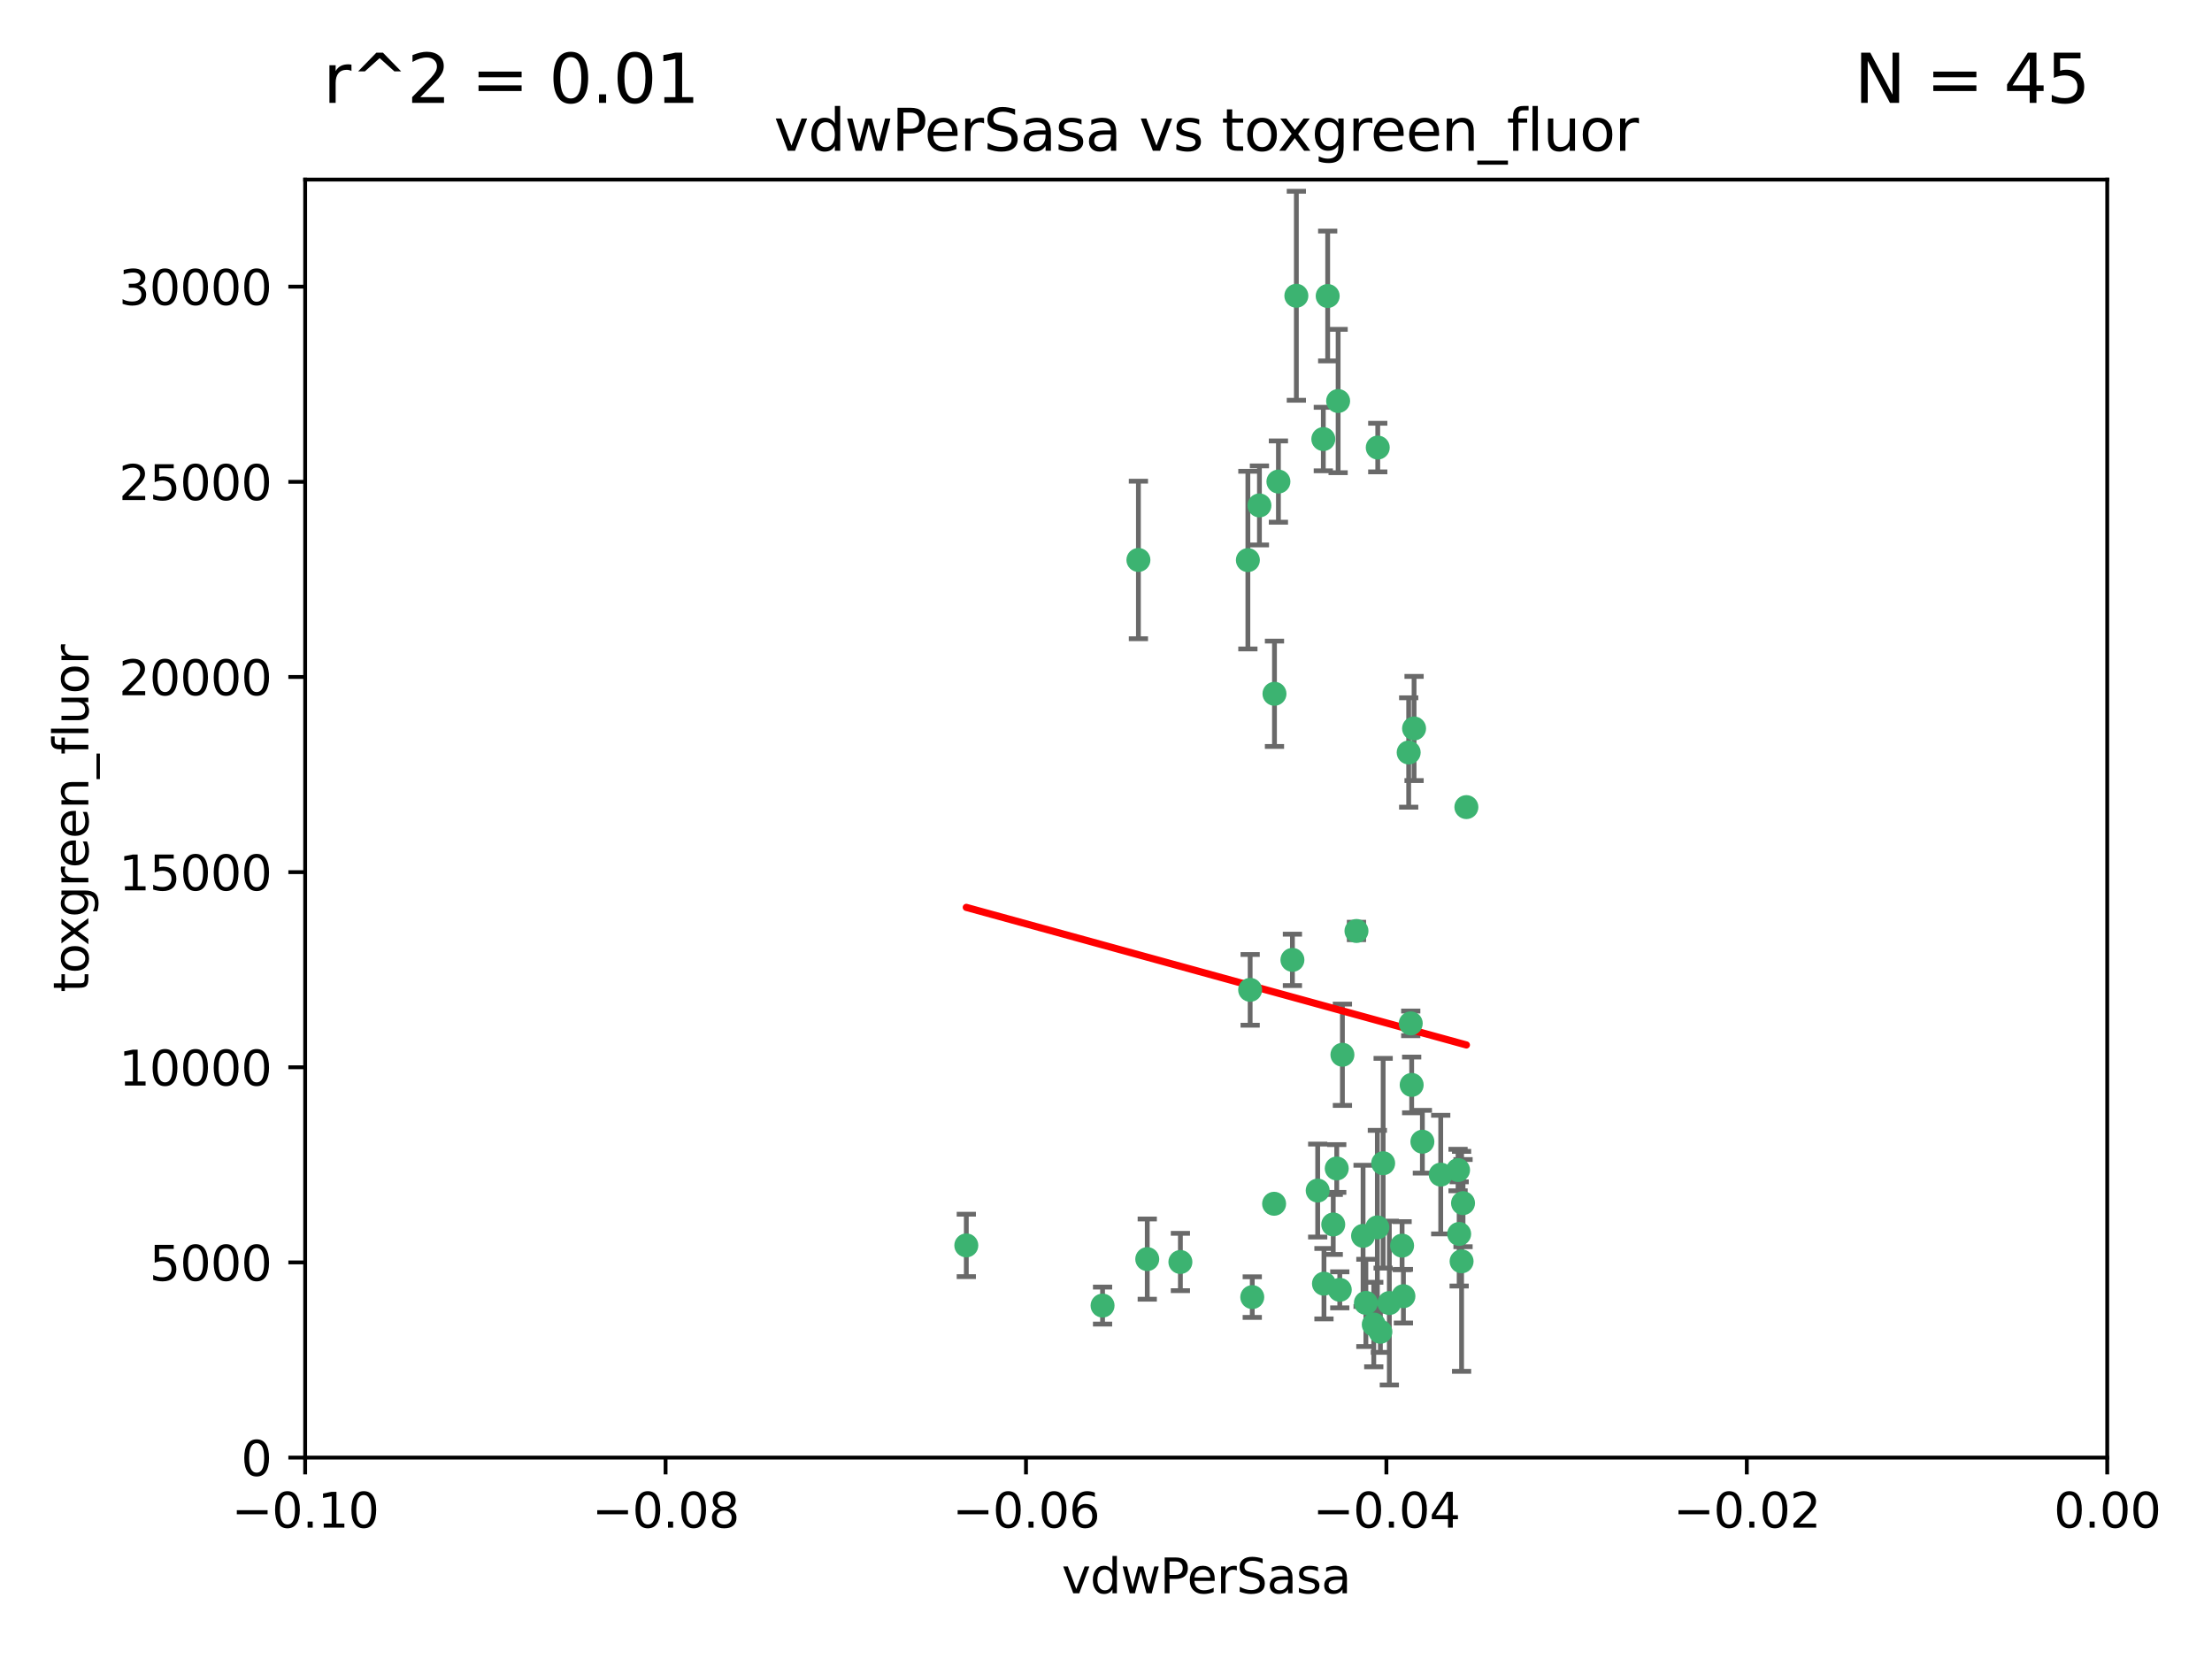<?xml version="1.0" encoding="utf-8" standalone="no"?>
<!DOCTYPE svg PUBLIC "-//W3C//DTD SVG 1.1//EN"
  "http://www.w3.org/Graphics/SVG/1.1/DTD/svg11.dtd">
<svg xmlns:xlink="http://www.w3.org/1999/xlink" width="460.8pt" height="345.6pt" viewBox="0 0 460.8 345.6" xmlns="http://www.w3.org/2000/svg" version="1.1">
 <defs>
  <style type="text/css">*{stroke-linejoin: round; stroke-linecap: butt}</style>
 </defs>
 <g id="figure_1">
  <g id="patch_1">
   <path d="M 0 345.6 
L 460.8 345.6 
L 460.8 0 
L 0 0 
z
" style="fill: #ffffff"/>
  </g>
  <g id="axes_1">
   <g id="patch_2">
    <path d="M 63.571 303.64 
L 438.975 303.64 
L 438.975 37.411 
L 63.571 37.411 
z
" style="fill: #ffffff"/>
   </g>
   <g id="PathCollection_1">
    <defs>
     <path id="m6671b6ffd6" d="M 0 1.118 
C 0.297 1.118 0.581 1 0.791 0.791 
C 1 0.581 1.118 0.297 1.118 0 
C 1.118 -0.297 1 -0.581 0.791 -0.791 
C 0.581 -1 0.297 -1.118 0 -1.118 
C -0.297 -1.118 -0.581 -1 -0.791 -0.791 
C -1 -0.581 -1.118 -0.297 -1.118 0 
C -1.118 0.297 -1 0.581 -0.791 0.791 
C -0.581 1 -0.297 1.118 0 1.118 
z
" style="stroke: #3cb371"/>
    </defs>
    <g clip-path="url(#p97e9a6fac3)">
     <use xlink:href="#m6671b6ffd6" x="266.318" y="100.319" style="fill: #3cb371; stroke: #3cb371"/>
     <use xlink:href="#m6671b6ffd6" x="270.055" y="61.614" style="fill: #3cb371; stroke: #3cb371"/>
     <use xlink:href="#m6671b6ffd6" x="201.3" y="259.442" style="fill: #3cb371; stroke: #3cb371"/>
     <use xlink:href="#m6671b6ffd6" x="262.362" y="105.288" style="fill: #3cb371; stroke: #3cb371"/>
     <use xlink:href="#m6671b6ffd6" x="259.956" y="116.682" style="fill: #3cb371; stroke: #3cb371"/>
     <use xlink:href="#m6671b6ffd6" x="275.671" y="91.463" style="fill: #3cb371; stroke: #3cb371"/>
     <use xlink:href="#m6671b6ffd6" x="278.755" y="83.54" style="fill: #3cb371; stroke: #3cb371"/>
     <use xlink:href="#m6671b6ffd6" x="292.082" y="259.488" style="fill: #3cb371; stroke: #3cb371"/>
     <use xlink:href="#m6671b6ffd6" x="288.137" y="242.324" style="fill: #3cb371; stroke: #3cb371"/>
     <use xlink:href="#m6671b6ffd6" x="287.011" y="93.237" style="fill: #3cb371; stroke: #3cb371"/>
     <use xlink:href="#m6671b6ffd6" x="237.152" y="116.65" style="fill: #3cb371; stroke: #3cb371"/>
     <use xlink:href="#m6671b6ffd6" x="276.581" y="61.664" style="fill: #3cb371; stroke: #3cb371"/>
     <use xlink:href="#m6671b6ffd6" x="265.497" y="144.527" style="fill: #3cb371; stroke: #3cb371"/>
     <use xlink:href="#m6671b6ffd6" x="269.235" y="199.958" style="fill: #3cb371; stroke: #3cb371"/>
     <use xlink:href="#m6671b6ffd6" x="293.454" y="156.754" style="fill: #3cb371; stroke: #3cb371"/>
     <use xlink:href="#m6671b6ffd6" x="279.101" y="268.694" style="fill: #3cb371; stroke: #3cb371"/>
     <use xlink:href="#m6671b6ffd6" x="304.776" y="250.635" style="fill: #3cb371; stroke: #3cb371"/>
     <use xlink:href="#m6671b6ffd6" x="265.419" y="250.767" style="fill: #3cb371; stroke: #3cb371"/>
     <use xlink:href="#m6671b6ffd6" x="283.953" y="257.451" style="fill: #3cb371; stroke: #3cb371"/>
     <use xlink:href="#m6671b6ffd6" x="296.308" y="237.838" style="fill: #3cb371; stroke: #3cb371"/>
     <use xlink:href="#m6671b6ffd6" x="245.899" y="262.896" style="fill: #3cb371; stroke: #3cb371"/>
     <use xlink:href="#m6671b6ffd6" x="294.077" y="226.007" style="fill: #3cb371; stroke: #3cb371"/>
     <use xlink:href="#m6671b6ffd6" x="292.357" y="270.018" style="fill: #3cb371; stroke: #3cb371"/>
     <use xlink:href="#m6671b6ffd6" x="275.806" y="267.417" style="fill: #3cb371; stroke: #3cb371"/>
     <use xlink:href="#m6671b6ffd6" x="238.994" y="262.293" style="fill: #3cb371; stroke: #3cb371"/>
     <use xlink:href="#m6671b6ffd6" x="287.559" y="277.431" style="fill: #3cb371; stroke: #3cb371"/>
     <use xlink:href="#m6671b6ffd6" x="260.869" y="270.21" style="fill: #3cb371; stroke: #3cb371"/>
     <use xlink:href="#m6671b6ffd6" x="229.684" y="271.976" style="fill: #3cb371; stroke: #3cb371"/>
     <use xlink:href="#m6671b6ffd6" x="304.475" y="262.761" style="fill: #3cb371; stroke: #3cb371"/>
     <use xlink:href="#m6671b6ffd6" x="274.5" y="248.016" style="fill: #3cb371; stroke: #3cb371"/>
     <use xlink:href="#m6671b6ffd6" x="282.577" y="193.94" style="fill: #3cb371; stroke: #3cb371"/>
     <use xlink:href="#m6671b6ffd6" x="286.18" y="275.924" style="fill: #3cb371; stroke: #3cb371"/>
     <use xlink:href="#m6671b6ffd6" x="293.884" y="213.19" style="fill: #3cb371; stroke: #3cb371"/>
     <use xlink:href="#m6671b6ffd6" x="260.43" y="206.203" style="fill: #3cb371; stroke: #3cb371"/>
     <use xlink:href="#m6671b6ffd6" x="305.473" y="168.134" style="fill: #3cb371; stroke: #3cb371"/>
     <use xlink:href="#m6671b6ffd6" x="289.425" y="271.445" style="fill: #3cb371; stroke: #3cb371"/>
     <use xlink:href="#m6671b6ffd6" x="277.739" y="255.08" style="fill: #3cb371; stroke: #3cb371"/>
     <use xlink:href="#m6671b6ffd6" x="279.65" y="219.726" style="fill: #3cb371; stroke: #3cb371"/>
     <use xlink:href="#m6671b6ffd6" x="286.929" y="255.69" style="fill: #3cb371; stroke: #3cb371"/>
     <use xlink:href="#m6671b6ffd6" x="284.539" y="271.416" style="fill: #3cb371; stroke: #3cb371"/>
     <use xlink:href="#m6671b6ffd6" x="303.97" y="257.051" style="fill: #3cb371; stroke: #3cb371"/>
     <use xlink:href="#m6671b6ffd6" x="278.467" y="243.416" style="fill: #3cb371; stroke: #3cb371"/>
     <use xlink:href="#m6671b6ffd6" x="300.13" y="244.691" style="fill: #3cb371; stroke: #3cb371"/>
     <use xlink:href="#m6671b6ffd6" x="303.74" y="243.742" style="fill: #3cb371; stroke: #3cb371"/>
     <use xlink:href="#m6671b6ffd6" x="294.577" y="151.755" style="fill: #3cb371; stroke: #3cb371"/>
    </g>
   </g>
   <g id="matplotlib.axis_1">
    <g id="xtick_1">
     <g id="line2d_1">
      <defs>
       <path id="m1581d5029e" d="M 0 0 
L 0 3.5 
" style="stroke: #000000; stroke-width: 0.8"/>
      </defs>
      <g>
       <use xlink:href="#m1581d5029e" x="63.571" y="303.64" style="stroke: #000000; stroke-width: 0.8"/>
      </g>
     </g>
     <g id="text_1">
      <!-- −0.10 -->
      <g transform="translate(48.249 318.238)scale(0.1 -0.1)">
       <defs>
        <path id="DejaVuSans-2212" d="M 678 2272 
L 4684 2272 
L 4684 1741 
L 678 1741 
L 678 2272 
z
" transform="scale(0.016)"/>
        <path id="DejaVuSans-30" d="M 2034 4250 
Q 1547 4250 1301 3770 
Q 1056 3291 1056 2328 
Q 1056 1369 1301 889 
Q 1547 409 2034 409 
Q 2525 409 2770 889 
Q 3016 1369 3016 2328 
Q 3016 3291 2770 3770 
Q 2525 4250 2034 4250 
z
M 2034 4750 
Q 2819 4750 3233 4129 
Q 3647 3509 3647 2328 
Q 3647 1150 3233 529 
Q 2819 -91 2034 -91 
Q 1250 -91 836 529 
Q 422 1150 422 2328 
Q 422 3509 836 4129 
Q 1250 4750 2034 4750 
z
" transform="scale(0.016)"/>
        <path id="DejaVuSans-2e" d="M 684 794 
L 1344 794 
L 1344 0 
L 684 0 
L 684 794 
z
" transform="scale(0.016)"/>
        <path id="DejaVuSans-31" d="M 794 531 
L 1825 531 
L 1825 4091 
L 703 3866 
L 703 4441 
L 1819 4666 
L 2450 4666 
L 2450 531 
L 3481 531 
L 3481 0 
L 794 0 
L 794 531 
z
" transform="scale(0.016)"/>
       </defs>
       <use xlink:href="#DejaVuSans-2212"/>
       <use xlink:href="#DejaVuSans-30" x="83.789"/>
       <use xlink:href="#DejaVuSans-2e" x="147.412"/>
       <use xlink:href="#DejaVuSans-31" x="179.199"/>
       <use xlink:href="#DejaVuSans-30" x="242.822"/>
      </g>
     </g>
    </g>
    <g id="xtick_2">
     <g id="line2d_2">
      <g>
       <use xlink:href="#m1581d5029e" x="138.652" y="303.64" style="stroke: #000000; stroke-width: 0.8"/>
      </g>
     </g>
     <g id="text_2">
      <!-- −0.08 -->
      <g transform="translate(123.329 318.238)scale(0.1 -0.1)">
       <defs>
        <path id="DejaVuSans-38" d="M 2034 2216 
Q 1584 2216 1326 1975 
Q 1069 1734 1069 1313 
Q 1069 891 1326 650 
Q 1584 409 2034 409 
Q 2484 409 2743 651 
Q 3003 894 3003 1313 
Q 3003 1734 2745 1975 
Q 2488 2216 2034 2216 
z
M 1403 2484 
Q 997 2584 770 2862 
Q 544 3141 544 3541 
Q 544 4100 942 4425 
Q 1341 4750 2034 4750 
Q 2731 4750 3128 4425 
Q 3525 4100 3525 3541 
Q 3525 3141 3298 2862 
Q 3072 2584 2669 2484 
Q 3125 2378 3379 2068 
Q 3634 1759 3634 1313 
Q 3634 634 3220 271 
Q 2806 -91 2034 -91 
Q 1263 -91 848 271 
Q 434 634 434 1313 
Q 434 1759 690 2068 
Q 947 2378 1403 2484 
z
M 1172 3481 
Q 1172 3119 1398 2916 
Q 1625 2713 2034 2713 
Q 2441 2713 2670 2916 
Q 2900 3119 2900 3481 
Q 2900 3844 2670 4047 
Q 2441 4250 2034 4250 
Q 1625 4250 1398 4047 
Q 1172 3844 1172 3481 
z
" transform="scale(0.016)"/>
       </defs>
       <use xlink:href="#DejaVuSans-2212"/>
       <use xlink:href="#DejaVuSans-30" x="83.789"/>
       <use xlink:href="#DejaVuSans-2e" x="147.412"/>
       <use xlink:href="#DejaVuSans-30" x="179.199"/>
       <use xlink:href="#DejaVuSans-38" x="242.822"/>
      </g>
     </g>
    </g>
    <g id="xtick_3">
     <g id="line2d_3">
      <g>
       <use xlink:href="#m1581d5029e" x="213.733" y="303.64" style="stroke: #000000; stroke-width: 0.8"/>
      </g>
     </g>
     <g id="text_3">
      <!-- −0.06 -->
      <g transform="translate(198.41 318.238)scale(0.1 -0.1)">
       <defs>
        <path id="DejaVuSans-36" d="M 2113 2584 
Q 1688 2584 1439 2293 
Q 1191 2003 1191 1497 
Q 1191 994 1439 701 
Q 1688 409 2113 409 
Q 2538 409 2786 701 
Q 3034 994 3034 1497 
Q 3034 2003 2786 2293 
Q 2538 2584 2113 2584 
z
M 3366 4563 
L 3366 3988 
Q 3128 4100 2886 4159 
Q 2644 4219 2406 4219 
Q 1781 4219 1451 3797 
Q 1122 3375 1075 2522 
Q 1259 2794 1537 2939 
Q 1816 3084 2150 3084 
Q 2853 3084 3261 2657 
Q 3669 2231 3669 1497 
Q 3669 778 3244 343 
Q 2819 -91 2113 -91 
Q 1303 -91 875 529 
Q 447 1150 447 2328 
Q 447 3434 972 4092 
Q 1497 4750 2381 4750 
Q 2619 4750 2861 4703 
Q 3103 4656 3366 4563 
z
" transform="scale(0.016)"/>
       </defs>
       <use xlink:href="#DejaVuSans-2212"/>
       <use xlink:href="#DejaVuSans-30" x="83.789"/>
       <use xlink:href="#DejaVuSans-2e" x="147.412"/>
       <use xlink:href="#DejaVuSans-30" x="179.199"/>
       <use xlink:href="#DejaVuSans-36" x="242.822"/>
      </g>
     </g>
    </g>
    <g id="xtick_4">
     <g id="line2d_4">
      <g>
       <use xlink:href="#m1581d5029e" x="288.813" y="303.64" style="stroke: #000000; stroke-width: 0.8"/>
      </g>
     </g>
     <g id="text_4">
      <!-- −0.04 -->
      <g transform="translate(273.491 318.238)scale(0.1 -0.1)">
       <defs>
        <path id="DejaVuSans-34" d="M 2419 4116 
L 825 1625 
L 2419 1625 
L 2419 4116 
z
M 2253 4666 
L 3047 4666 
L 3047 1625 
L 3713 1625 
L 3713 1100 
L 3047 1100 
L 3047 0 
L 2419 0 
L 2419 1100 
L 313 1100 
L 313 1709 
L 2253 4666 
z
" transform="scale(0.016)"/>
       </defs>
       <use xlink:href="#DejaVuSans-2212"/>
       <use xlink:href="#DejaVuSans-30" x="83.789"/>
       <use xlink:href="#DejaVuSans-2e" x="147.412"/>
       <use xlink:href="#DejaVuSans-30" x="179.199"/>
       <use xlink:href="#DejaVuSans-34" x="242.822"/>
      </g>
     </g>
    </g>
    <g id="xtick_5">
     <g id="line2d_5">
      <g>
       <use xlink:href="#m1581d5029e" x="363.894" y="303.64" style="stroke: #000000; stroke-width: 0.8"/>
      </g>
     </g>
     <g id="text_5">
      <!-- −0.02 -->
      <g transform="translate(348.572 318.238)scale(0.1 -0.1)">
       <defs>
        <path id="DejaVuSans-32" d="M 1228 531 
L 3431 531 
L 3431 0 
L 469 0 
L 469 531 
Q 828 903 1448 1529 
Q 2069 2156 2228 2338 
Q 2531 2678 2651 2914 
Q 2772 3150 2772 3378 
Q 2772 3750 2511 3984 
Q 2250 4219 1831 4219 
Q 1534 4219 1204 4116 
Q 875 4013 500 3803 
L 500 4441 
Q 881 4594 1212 4672 
Q 1544 4750 1819 4750 
Q 2544 4750 2975 4387 
Q 3406 4025 3406 3419 
Q 3406 3131 3298 2873 
Q 3191 2616 2906 2266 
Q 2828 2175 2409 1742 
Q 1991 1309 1228 531 
z
" transform="scale(0.016)"/>
       </defs>
       <use xlink:href="#DejaVuSans-2212"/>
       <use xlink:href="#DejaVuSans-30" x="83.789"/>
       <use xlink:href="#DejaVuSans-2e" x="147.412"/>
       <use xlink:href="#DejaVuSans-30" x="179.199"/>
       <use xlink:href="#DejaVuSans-32" x="242.822"/>
      </g>
     </g>
    </g>
    <g id="xtick_6">
     <g id="line2d_6">
      <g>
       <use xlink:href="#m1581d5029e" x="438.975" y="303.64" style="stroke: #000000; stroke-width: 0.8"/>
      </g>
     </g>
     <g id="text_6">
      <!-- 0.00 -->
      <g transform="translate(427.842 318.238)scale(0.1 -0.1)">
       <use xlink:href="#DejaVuSans-30"/>
       <use xlink:href="#DejaVuSans-2e" x="63.623"/>
       <use xlink:href="#DejaVuSans-30" x="95.41"/>
       <use xlink:href="#DejaVuSans-30" x="159.033"/>
      </g>
     </g>
    </g>
    <g id="text_7">
     <!-- vdwPerSasa -->
     <g transform="translate(221.178 331.917)scale(0.1 -0.1)">
      <defs>
       <path id="DejaVuSans-76" d="M 191 3500 
L 800 3500 
L 1894 563 
L 2988 3500 
L 3597 3500 
L 2284 0 
L 1503 0 
L 191 3500 
z
" transform="scale(0.016)"/>
       <path id="DejaVuSans-64" d="M 2906 2969 
L 2906 4863 
L 3481 4863 
L 3481 0 
L 2906 0 
L 2906 525 
Q 2725 213 2448 61 
Q 2172 -91 1784 -91 
Q 1150 -91 751 415 
Q 353 922 353 1747 
Q 353 2572 751 3078 
Q 1150 3584 1784 3584 
Q 2172 3584 2448 3432 
Q 2725 3281 2906 2969 
z
M 947 1747 
Q 947 1113 1208 752 
Q 1469 391 1925 391 
Q 2381 391 2643 752 
Q 2906 1113 2906 1747 
Q 2906 2381 2643 2742 
Q 2381 3103 1925 3103 
Q 1469 3103 1208 2742 
Q 947 2381 947 1747 
z
" transform="scale(0.016)"/>
       <path id="DejaVuSans-77" d="M 269 3500 
L 844 3500 
L 1563 769 
L 2278 3500 
L 2956 3500 
L 3675 769 
L 4391 3500 
L 4966 3500 
L 4050 0 
L 3372 0 
L 2619 2869 
L 1863 0 
L 1184 0 
L 269 3500 
z
" transform="scale(0.016)"/>
       <path id="DejaVuSans-50" d="M 1259 4147 
L 1259 2394 
L 2053 2394 
Q 2494 2394 2734 2622 
Q 2975 2850 2975 3272 
Q 2975 3691 2734 3919 
Q 2494 4147 2053 4147 
L 1259 4147 
z
M 628 4666 
L 2053 4666 
Q 2838 4666 3239 4311 
Q 3641 3956 3641 3272 
Q 3641 2581 3239 2228 
Q 2838 1875 2053 1875 
L 1259 1875 
L 1259 0 
L 628 0 
L 628 4666 
z
" transform="scale(0.016)"/>
       <path id="DejaVuSans-65" d="M 3597 1894 
L 3597 1613 
L 953 1613 
Q 991 1019 1311 708 
Q 1631 397 2203 397 
Q 2534 397 2845 478 
Q 3156 559 3463 722 
L 3463 178 
Q 3153 47 2828 -22 
Q 2503 -91 2169 -91 
Q 1331 -91 842 396 
Q 353 884 353 1716 
Q 353 2575 817 3079 
Q 1281 3584 2069 3584 
Q 2775 3584 3186 3129 
Q 3597 2675 3597 1894 
z
M 3022 2063 
Q 3016 2534 2758 2815 
Q 2500 3097 2075 3097 
Q 1594 3097 1305 2825 
Q 1016 2553 972 2059 
L 3022 2063 
z
" transform="scale(0.016)"/>
       <path id="DejaVuSans-72" d="M 2631 2963 
Q 2534 3019 2420 3045 
Q 2306 3072 2169 3072 
Q 1681 3072 1420 2755 
Q 1159 2438 1159 1844 
L 1159 0 
L 581 0 
L 581 3500 
L 1159 3500 
L 1159 2956 
Q 1341 3275 1631 3429 
Q 1922 3584 2338 3584 
Q 2397 3584 2469 3576 
Q 2541 3569 2628 3553 
L 2631 2963 
z
" transform="scale(0.016)"/>
       <path id="DejaVuSans-53" d="M 3425 4513 
L 3425 3897 
Q 3066 4069 2747 4153 
Q 2428 4238 2131 4238 
Q 1616 4238 1336 4038 
Q 1056 3838 1056 3469 
Q 1056 3159 1242 3001 
Q 1428 2844 1947 2747 
L 2328 2669 
Q 3034 2534 3370 2195 
Q 3706 1856 3706 1288 
Q 3706 609 3251 259 
Q 2797 -91 1919 -91 
Q 1588 -91 1214 -16 
Q 841 59 441 206 
L 441 856 
Q 825 641 1194 531 
Q 1563 422 1919 422 
Q 2459 422 2753 634 
Q 3047 847 3047 1241 
Q 3047 1584 2836 1778 
Q 2625 1972 2144 2069 
L 1759 2144 
Q 1053 2284 737 2584 
Q 422 2884 422 3419 
Q 422 4038 858 4394 
Q 1294 4750 2059 4750 
Q 2388 4750 2728 4690 
Q 3069 4631 3425 4513 
z
" transform="scale(0.016)"/>
       <path id="DejaVuSans-61" d="M 2194 1759 
Q 1497 1759 1228 1600 
Q 959 1441 959 1056 
Q 959 750 1161 570 
Q 1363 391 1709 391 
Q 2188 391 2477 730 
Q 2766 1069 2766 1631 
L 2766 1759 
L 2194 1759 
z
M 3341 1997 
L 3341 0 
L 2766 0 
L 2766 531 
Q 2569 213 2275 61 
Q 1981 -91 1556 -91 
Q 1019 -91 701 211 
Q 384 513 384 1019 
Q 384 1609 779 1909 
Q 1175 2209 1959 2209 
L 2766 2209 
L 2766 2266 
Q 2766 2663 2505 2880 
Q 2244 3097 1772 3097 
Q 1472 3097 1187 3025 
Q 903 2953 641 2809 
L 641 3341 
Q 956 3463 1253 3523 
Q 1550 3584 1831 3584 
Q 2591 3584 2966 3190 
Q 3341 2797 3341 1997 
z
" transform="scale(0.016)"/>
       <path id="DejaVuSans-73" d="M 2834 3397 
L 2834 2853 
Q 2591 2978 2328 3040 
Q 2066 3103 1784 3103 
Q 1356 3103 1142 2972 
Q 928 2841 928 2578 
Q 928 2378 1081 2264 
Q 1234 2150 1697 2047 
L 1894 2003 
Q 2506 1872 2764 1633 
Q 3022 1394 3022 966 
Q 3022 478 2636 193 
Q 2250 -91 1575 -91 
Q 1294 -91 989 -36 
Q 684 19 347 128 
L 347 722 
Q 666 556 975 473 
Q 1284 391 1588 391 
Q 1994 391 2212 530 
Q 2431 669 2431 922 
Q 2431 1156 2273 1281 
Q 2116 1406 1581 1522 
L 1381 1569 
Q 847 1681 609 1914 
Q 372 2147 372 2553 
Q 372 3047 722 3315 
Q 1072 3584 1716 3584 
Q 2034 3584 2315 3537 
Q 2597 3491 2834 3397 
z
" transform="scale(0.016)"/>
      </defs>
      <use xlink:href="#DejaVuSans-76"/>
      <use xlink:href="#DejaVuSans-64" x="59.18"/>
      <use xlink:href="#DejaVuSans-77" x="122.656"/>
      <use xlink:href="#DejaVuSans-50" x="204.443"/>
      <use xlink:href="#DejaVuSans-65" x="261.121"/>
      <use xlink:href="#DejaVuSans-72" x="322.645"/>
      <use xlink:href="#DejaVuSans-53" x="363.758"/>
      <use xlink:href="#DejaVuSans-61" x="427.234"/>
      <use xlink:href="#DejaVuSans-73" x="488.514"/>
      <use xlink:href="#DejaVuSans-61" x="540.613"/>
     </g>
    </g>
   </g>
   <g id="matplotlib.axis_2">
    <g id="ytick_1">
     <g id="line2d_7">
      <defs>
       <path id="m9da341faa8" d="M 0 0 
L -3.5 0 
" style="stroke: #000000; stroke-width: 0.8"/>
      </defs>
      <g>
       <use xlink:href="#m9da341faa8" x="63.571" y="303.64" style="stroke: #000000; stroke-width: 0.8"/>
      </g>
     </g>
     <g id="text_8">
      <!-- 0 -->
      <g transform="translate(50.209 307.439)scale(0.1 -0.1)">
       <use xlink:href="#DejaVuSans-30"/>
      </g>
     </g>
    </g>
    <g id="ytick_2">
     <g id="line2d_8">
      <g>
       <use xlink:href="#m9da341faa8" x="63.571" y="262.986" style="stroke: #000000; stroke-width: 0.8"/>
      </g>
     </g>
     <g id="text_9">
      <!-- 5000 -->
      <g transform="translate(31.121 266.786)scale(0.1 -0.1)">
       <defs>
        <path id="DejaVuSans-35" d="M 691 4666 
L 3169 4666 
L 3169 4134 
L 1269 4134 
L 1269 2991 
Q 1406 3038 1543 3061 
Q 1681 3084 1819 3084 
Q 2600 3084 3056 2656 
Q 3513 2228 3513 1497 
Q 3513 744 3044 326 
Q 2575 -91 1722 -91 
Q 1428 -91 1123 -41 
Q 819 9 494 109 
L 494 744 
Q 775 591 1075 516 
Q 1375 441 1709 441 
Q 2250 441 2565 725 
Q 2881 1009 2881 1497 
Q 2881 1984 2565 2268 
Q 2250 2553 1709 2553 
Q 1456 2553 1204 2497 
Q 953 2441 691 2322 
L 691 4666 
z
" transform="scale(0.016)"/>
       </defs>
       <use xlink:href="#DejaVuSans-35"/>
       <use xlink:href="#DejaVuSans-30" x="63.623"/>
       <use xlink:href="#DejaVuSans-30" x="127.246"/>
       <use xlink:href="#DejaVuSans-30" x="190.869"/>
      </g>
     </g>
    </g>
    <g id="ytick_3">
     <g id="line2d_9">
      <g>
       <use xlink:href="#m9da341faa8" x="63.571" y="222.333" style="stroke: #000000; stroke-width: 0.8"/>
      </g>
     </g>
     <g id="text_10">
      <!-- 10000 -->
      <g transform="translate(24.759 226.132)scale(0.1 -0.1)">
       <use xlink:href="#DejaVuSans-31"/>
       <use xlink:href="#DejaVuSans-30" x="63.623"/>
       <use xlink:href="#DejaVuSans-30" x="127.246"/>
       <use xlink:href="#DejaVuSans-30" x="190.869"/>
       <use xlink:href="#DejaVuSans-30" x="254.492"/>
      </g>
     </g>
    </g>
    <g id="ytick_4">
     <g id="line2d_10">
      <g>
       <use xlink:href="#m9da341faa8" x="63.571" y="181.679" style="stroke: #000000; stroke-width: 0.8"/>
      </g>
     </g>
     <g id="text_11">
      <!-- 15000 -->
      <g transform="translate(24.759 185.478)scale(0.1 -0.1)">
       <use xlink:href="#DejaVuSans-31"/>
       <use xlink:href="#DejaVuSans-35" x="63.623"/>
       <use xlink:href="#DejaVuSans-30" x="127.246"/>
       <use xlink:href="#DejaVuSans-30" x="190.869"/>
       <use xlink:href="#DejaVuSans-30" x="254.492"/>
      </g>
     </g>
    </g>
    <g id="ytick_5">
     <g id="line2d_11">
      <g>
       <use xlink:href="#m9da341faa8" x="63.571" y="141.026" style="stroke: #000000; stroke-width: 0.8"/>
      </g>
     </g>
     <g id="text_12">
      <!-- 20000 -->
      <g transform="translate(24.759 144.825)scale(0.1 -0.1)">
       <use xlink:href="#DejaVuSans-32"/>
       <use xlink:href="#DejaVuSans-30" x="63.623"/>
       <use xlink:href="#DejaVuSans-30" x="127.246"/>
       <use xlink:href="#DejaVuSans-30" x="190.869"/>
       <use xlink:href="#DejaVuSans-30" x="254.492"/>
      </g>
     </g>
    </g>
    <g id="ytick_6">
     <g id="line2d_12">
      <g>
       <use xlink:href="#m9da341faa8" x="63.571" y="100.372" style="stroke: #000000; stroke-width: 0.8"/>
      </g>
     </g>
     <g id="text_13">
      <!-- 25000 -->
      <g transform="translate(24.759 104.171)scale(0.1 -0.1)">
       <use xlink:href="#DejaVuSans-32"/>
       <use xlink:href="#DejaVuSans-35" x="63.623"/>
       <use xlink:href="#DejaVuSans-30" x="127.246"/>
       <use xlink:href="#DejaVuSans-30" x="190.869"/>
       <use xlink:href="#DejaVuSans-30" x="254.492"/>
      </g>
     </g>
    </g>
    <g id="ytick_7">
     <g id="line2d_13">
      <g>
       <use xlink:href="#m9da341faa8" x="63.571" y="59.718" style="stroke: #000000; stroke-width: 0.8"/>
      </g>
     </g>
     <g id="text_14">
      <!-- 30000 -->
      <g transform="translate(24.759 63.518)scale(0.1 -0.1)">
       <defs>
        <path id="DejaVuSans-33" d="M 2597 2516 
Q 3050 2419 3304 2112 
Q 3559 1806 3559 1356 
Q 3559 666 3084 287 
Q 2609 -91 1734 -91 
Q 1441 -91 1130 -33 
Q 819 25 488 141 
L 488 750 
Q 750 597 1062 519 
Q 1375 441 1716 441 
Q 2309 441 2620 675 
Q 2931 909 2931 1356 
Q 2931 1769 2642 2001 
Q 2353 2234 1838 2234 
L 1294 2234 
L 1294 2753 
L 1863 2753 
Q 2328 2753 2575 2939 
Q 2822 3125 2822 3475 
Q 2822 3834 2567 4026 
Q 2313 4219 1838 4219 
Q 1578 4219 1281 4162 
Q 984 4106 628 3988 
L 628 4550 
Q 988 4650 1302 4700 
Q 1616 4750 1894 4750 
Q 2613 4750 3031 4423 
Q 3450 4097 3450 3541 
Q 3450 3153 3228 2886 
Q 3006 2619 2597 2516 
z
" transform="scale(0.016)"/>
       </defs>
       <use xlink:href="#DejaVuSans-33"/>
       <use xlink:href="#DejaVuSans-30" x="63.623"/>
       <use xlink:href="#DejaVuSans-30" x="127.246"/>
       <use xlink:href="#DejaVuSans-30" x="190.869"/>
       <use xlink:href="#DejaVuSans-30" x="254.492"/>
      </g>
     </g>
    </g>
    <g id="text_15">
     <!-- toxgreen_fluor -->
     <g transform="translate(18.401 206.72)rotate(-90)scale(0.1 -0.1)">
      <defs>
       <path id="DejaVuSans-74" d="M 1172 4494 
L 1172 3500 
L 2356 3500 
L 2356 3053 
L 1172 3053 
L 1172 1153 
Q 1172 725 1289 603 
Q 1406 481 1766 481 
L 2356 481 
L 2356 0 
L 1766 0 
Q 1100 0 847 248 
Q 594 497 594 1153 
L 594 3053 
L 172 3053 
L 172 3500 
L 594 3500 
L 594 4494 
L 1172 4494 
z
" transform="scale(0.016)"/>
       <path id="DejaVuSans-6f" d="M 1959 3097 
Q 1497 3097 1228 2736 
Q 959 2375 959 1747 
Q 959 1119 1226 758 
Q 1494 397 1959 397 
Q 2419 397 2687 759 
Q 2956 1122 2956 1747 
Q 2956 2369 2687 2733 
Q 2419 3097 1959 3097 
z
M 1959 3584 
Q 2709 3584 3137 3096 
Q 3566 2609 3566 1747 
Q 3566 888 3137 398 
Q 2709 -91 1959 -91 
Q 1206 -91 779 398 
Q 353 888 353 1747 
Q 353 2609 779 3096 
Q 1206 3584 1959 3584 
z
" transform="scale(0.016)"/>
       <path id="DejaVuSans-78" d="M 3513 3500 
L 2247 1797 
L 3578 0 
L 2900 0 
L 1881 1375 
L 863 0 
L 184 0 
L 1544 1831 
L 300 3500 
L 978 3500 
L 1906 2253 
L 2834 3500 
L 3513 3500 
z
" transform="scale(0.016)"/>
       <path id="DejaVuSans-67" d="M 2906 1791 
Q 2906 2416 2648 2759 
Q 2391 3103 1925 3103 
Q 1463 3103 1205 2759 
Q 947 2416 947 1791 
Q 947 1169 1205 825 
Q 1463 481 1925 481 
Q 2391 481 2648 825 
Q 2906 1169 2906 1791 
z
M 3481 434 
Q 3481 -459 3084 -895 
Q 2688 -1331 1869 -1331 
Q 1566 -1331 1297 -1286 
Q 1028 -1241 775 -1147 
L 775 -588 
Q 1028 -725 1275 -790 
Q 1522 -856 1778 -856 
Q 2344 -856 2625 -561 
Q 2906 -266 2906 331 
L 2906 616 
Q 2728 306 2450 153 
Q 2172 0 1784 0 
Q 1141 0 747 490 
Q 353 981 353 1791 
Q 353 2603 747 3093 
Q 1141 3584 1784 3584 
Q 2172 3584 2450 3431 
Q 2728 3278 2906 2969 
L 2906 3500 
L 3481 3500 
L 3481 434 
z
" transform="scale(0.016)"/>
       <path id="DejaVuSans-6e" d="M 3513 2113 
L 3513 0 
L 2938 0 
L 2938 2094 
Q 2938 2591 2744 2837 
Q 2550 3084 2163 3084 
Q 1697 3084 1428 2787 
Q 1159 2491 1159 1978 
L 1159 0 
L 581 0 
L 581 3500 
L 1159 3500 
L 1159 2956 
Q 1366 3272 1645 3428 
Q 1925 3584 2291 3584 
Q 2894 3584 3203 3211 
Q 3513 2838 3513 2113 
z
" transform="scale(0.016)"/>
       <path id="DejaVuSans-5f" d="M 3263 -1063 
L 3263 -1509 
L -63 -1509 
L -63 -1063 
L 3263 -1063 
z
" transform="scale(0.016)"/>
       <path id="DejaVuSans-66" d="M 2375 4863 
L 2375 4384 
L 1825 4384 
Q 1516 4384 1395 4259 
Q 1275 4134 1275 3809 
L 1275 3500 
L 2222 3500 
L 2222 3053 
L 1275 3053 
L 1275 0 
L 697 0 
L 697 3053 
L 147 3053 
L 147 3500 
L 697 3500 
L 697 3744 
Q 697 4328 969 4595 
Q 1241 4863 1831 4863 
L 2375 4863 
z
" transform="scale(0.016)"/>
       <path id="DejaVuSans-6c" d="M 603 4863 
L 1178 4863 
L 1178 0 
L 603 0 
L 603 4863 
z
" transform="scale(0.016)"/>
       <path id="DejaVuSans-75" d="M 544 1381 
L 544 3500 
L 1119 3500 
L 1119 1403 
Q 1119 906 1312 657 
Q 1506 409 1894 409 
Q 2359 409 2629 706 
Q 2900 1003 2900 1516 
L 2900 3500 
L 3475 3500 
L 3475 0 
L 2900 0 
L 2900 538 
Q 2691 219 2414 64 
Q 2138 -91 1772 -91 
Q 1169 -91 856 284 
Q 544 659 544 1381 
z
M 1991 3584 
L 1991 3584 
z
" transform="scale(0.016)"/>
      </defs>
      <use xlink:href="#DejaVuSans-74"/>
      <use xlink:href="#DejaVuSans-6f" x="39.209"/>
      <use xlink:href="#DejaVuSans-78" x="97.266"/>
      <use xlink:href="#DejaVuSans-67" x="156.445"/>
      <use xlink:href="#DejaVuSans-72" x="219.922"/>
      <use xlink:href="#DejaVuSans-65" x="258.785"/>
      <use xlink:href="#DejaVuSans-65" x="320.309"/>
      <use xlink:href="#DejaVuSans-6e" x="381.832"/>
      <use xlink:href="#DejaVuSans-5f" x="445.211"/>
      <use xlink:href="#DejaVuSans-66" x="495.211"/>
      <use xlink:href="#DejaVuSans-6c" x="530.416"/>
      <use xlink:href="#DejaVuSans-75" x="558.199"/>
      <use xlink:href="#DejaVuSans-6f" x="621.578"/>
      <use xlink:href="#DejaVuSans-72" x="682.76"/>
     </g>
    </g>
   </g>
   <g id="LineCollection_1">
    <path d="M 266.318 108.787 
L 266.318 91.852 
" clip-path="url(#p97e9a6fac3)" style="fill: none; stroke: #696969"/>
    <path d="M 270.055 83.38 
L 270.055 39.848 
" clip-path="url(#p97e9a6fac3)" style="fill: none; stroke: #696969"/>
    <path d="M 201.3 265.941 
L 201.3 252.944 
" clip-path="url(#p97e9a6fac3)" style="fill: none; stroke: #696969"/>
    <path d="M 262.362 113.522 
L 262.362 97.054 
" clip-path="url(#p97e9a6fac3)" style="fill: none; stroke: #696969"/>
    <path d="M 259.956 135.19 
L 259.956 98.175 
" clip-path="url(#p97e9a6fac3)" style="fill: none; stroke: #696969"/>
    <path d="M 275.671 98.075 
L 275.671 84.85 
" clip-path="url(#p97e9a6fac3)" style="fill: none; stroke: #696969"/>
    <path d="M 278.755 98.468 
L 278.755 68.613 
" clip-path="url(#p97e9a6fac3)" style="fill: none; stroke: #696969"/>
    <path d="M 292.082 264.487 
L 292.082 254.489 
" clip-path="url(#p97e9a6fac3)" style="fill: none; stroke: #696969"/>
    <path d="M 288.137 264.166 
L 288.137 220.481 
" clip-path="url(#p97e9a6fac3)" style="fill: none; stroke: #696969"/>
    <path d="M 287.011 98.3 
L 287.011 88.175 
" clip-path="url(#p97e9a6fac3)" style="fill: none; stroke: #696969"/>
    <path d="M 237.152 133.058 
L 237.152 100.243 
" clip-path="url(#p97e9a6fac3)" style="fill: none; stroke: #696969"/>
    <path d="M 276.581 75.185 
L 276.581 48.142 
" clip-path="url(#p97e9a6fac3)" style="fill: none; stroke: #696969"/>
    <path d="M 265.497 155.498 
L 265.497 133.556 
" clip-path="url(#p97e9a6fac3)" style="fill: none; stroke: #696969"/>
    <path d="M 269.235 205.31 
L 269.235 194.605 
" clip-path="url(#p97e9a6fac3)" style="fill: none; stroke: #696969"/>
    <path d="M 293.454 168.148 
L 293.454 145.359 
" clip-path="url(#p97e9a6fac3)" style="fill: none; stroke: #696969"/>
    <path d="M 279.101 272.448 
L 279.101 264.94 
" clip-path="url(#p97e9a6fac3)" style="fill: none; stroke: #696969"/>
    <path d="M 304.776 259.717 
L 304.776 241.553 
" clip-path="url(#p97e9a6fac3)" style="fill: none; stroke: #696969"/>
    <path d="M 265.419 251.458 
L 265.419 250.077 
" clip-path="url(#p97e9a6fac3)" style="fill: none; stroke: #696969"/>
    <path d="M 283.953 272.157 
L 283.953 242.746 
" clip-path="url(#p97e9a6fac3)" style="fill: none; stroke: #696969"/>
    <path d="M 296.308 244.374 
L 296.308 231.301 
" clip-path="url(#p97e9a6fac3)" style="fill: none; stroke: #696969"/>
    <path d="M 245.899 268.864 
L 245.899 256.927 
" clip-path="url(#p97e9a6fac3)" style="fill: none; stroke: #696969"/>
    <path d="M 294.077 231.811 
L 294.077 220.203 
" clip-path="url(#p97e9a6fac3)" style="fill: none; stroke: #696969"/>
    <path d="M 292.357 275.607 
L 292.357 264.429 
" clip-path="url(#p97e9a6fac3)" style="fill: none; stroke: #696969"/>
    <path d="M 275.806 274.752 
L 275.806 260.081 
" clip-path="url(#p97e9a6fac3)" style="fill: none; stroke: #696969"/>
    <path d="M 238.994 270.647 
L 238.994 253.939 
" clip-path="url(#p97e9a6fac3)" style="fill: none; stroke: #696969"/>
    <path d="M 287.559 281.719 
L 287.559 273.143 
" clip-path="url(#p97e9a6fac3)" style="fill: none; stroke: #696969"/>
    <path d="M 260.869 274.44 
L 260.869 265.981 
" clip-path="url(#p97e9a6fac3)" style="fill: none; stroke: #696969"/>
    <path d="M 229.684 275.827 
L 229.684 268.125 
" clip-path="url(#p97e9a6fac3)" style="fill: none; stroke: #696969"/>
    <path d="M 304.475 285.673 
L 304.475 239.849 
" clip-path="url(#p97e9a6fac3)" style="fill: none; stroke: #696969"/>
    <path d="M 274.5 257.7 
L 274.5 238.331 
" clip-path="url(#p97e9a6fac3)" style="fill: none; stroke: #696969"/>
    <path d="M 282.577 195.758 
L 282.577 192.122 
" clip-path="url(#p97e9a6fac3)" style="fill: none; stroke: #696969"/>
    <path d="M 286.18 284.727 
L 286.18 267.12 
" clip-path="url(#p97e9a6fac3)" style="fill: none; stroke: #696969"/>
    <path d="M 293.884 215.762 
L 293.884 210.618 
" clip-path="url(#p97e9a6fac3)" style="fill: none; stroke: #696969"/>
    <path d="M 260.43 213.569 
L 260.43 198.836 
" clip-path="url(#p97e9a6fac3)" style="fill: none; stroke: #696969"/>
    <path d="M 305.473 168.892 
L 305.473 167.376 
" clip-path="url(#p97e9a6fac3)" style="fill: none; stroke: #696969"/>
    <path d="M 289.425 288.513 
L 289.425 254.376 
" clip-path="url(#p97e9a6fac3)" style="fill: none; stroke: #696969"/>
    <path d="M 277.739 261.323 
L 277.739 248.837 
" clip-path="url(#p97e9a6fac3)" style="fill: none; stroke: #696969"/>
    <path d="M 279.65 230.277 
L 279.65 209.176 
" clip-path="url(#p97e9a6fac3)" style="fill: none; stroke: #696969"/>
    <path d="M 286.929 275.904 
L 286.929 235.477 
" clip-path="url(#p97e9a6fac3)" style="fill: none; stroke: #696969"/>
    <path d="M 284.539 280.503 
L 284.539 262.329 
" clip-path="url(#p97e9a6fac3)" style="fill: none; stroke: #696969"/>
    <path d="M 303.97 267.904 
L 303.97 246.198 
" clip-path="url(#p97e9a6fac3)" style="fill: none; stroke: #696969"/>
    <path d="M 278.467 248.392 
L 278.467 238.44 
" clip-path="url(#p97e9a6fac3)" style="fill: none; stroke: #696969"/>
    <path d="M 300.13 257.049 
L 300.13 232.333 
" clip-path="url(#p97e9a6fac3)" style="fill: none; stroke: #696969"/>
    <path d="M 303.74 248.063 
L 303.74 239.42 
" clip-path="url(#p97e9a6fac3)" style="fill: none; stroke: #696969"/>
    <path d="M 294.577 162.606 
L 294.577 140.905 
" clip-path="url(#p97e9a6fac3)" style="fill: none; stroke: #696969"/>
   </g>
   <g id="line2d_14">
    <defs>
     <path id="m431eaa420e" d="M 2 0 
L -2 -0 
" style="stroke: #696969"/>
    </defs>
    <g clip-path="url(#p97e9a6fac3)">
     <use xlink:href="#m431eaa420e" x="266.318" y="108.787" style="fill: #696969; stroke: #696969"/>
     <use xlink:href="#m431eaa420e" x="270.055" y="83.38" style="fill: #696969; stroke: #696969"/>
     <use xlink:href="#m431eaa420e" x="201.3" y="265.941" style="fill: #696969; stroke: #696969"/>
     <use xlink:href="#m431eaa420e" x="262.362" y="113.522" style="fill: #696969; stroke: #696969"/>
     <use xlink:href="#m431eaa420e" x="259.956" y="135.19" style="fill: #696969; stroke: #696969"/>
     <use xlink:href="#m431eaa420e" x="275.671" y="98.075" style="fill: #696969; stroke: #696969"/>
     <use xlink:href="#m431eaa420e" x="278.755" y="98.468" style="fill: #696969; stroke: #696969"/>
     <use xlink:href="#m431eaa420e" x="292.082" y="264.487" style="fill: #696969; stroke: #696969"/>
     <use xlink:href="#m431eaa420e" x="288.137" y="264.166" style="fill: #696969; stroke: #696969"/>
     <use xlink:href="#m431eaa420e" x="287.011" y="98.3" style="fill: #696969; stroke: #696969"/>
     <use xlink:href="#m431eaa420e" x="237.152" y="133.058" style="fill: #696969; stroke: #696969"/>
     <use xlink:href="#m431eaa420e" x="276.581" y="75.185" style="fill: #696969; stroke: #696969"/>
     <use xlink:href="#m431eaa420e" x="265.497" y="155.498" style="fill: #696969; stroke: #696969"/>
     <use xlink:href="#m431eaa420e" x="269.235" y="205.31" style="fill: #696969; stroke: #696969"/>
     <use xlink:href="#m431eaa420e" x="293.454" y="168.148" style="fill: #696969; stroke: #696969"/>
     <use xlink:href="#m431eaa420e" x="279.101" y="272.448" style="fill: #696969; stroke: #696969"/>
     <use xlink:href="#m431eaa420e" x="304.776" y="259.717" style="fill: #696969; stroke: #696969"/>
     <use xlink:href="#m431eaa420e" x="265.419" y="251.458" style="fill: #696969; stroke: #696969"/>
     <use xlink:href="#m431eaa420e" x="283.953" y="272.157" style="fill: #696969; stroke: #696969"/>
     <use xlink:href="#m431eaa420e" x="296.308" y="244.374" style="fill: #696969; stroke: #696969"/>
     <use xlink:href="#m431eaa420e" x="245.899" y="268.864" style="fill: #696969; stroke: #696969"/>
     <use xlink:href="#m431eaa420e" x="294.077" y="231.811" style="fill: #696969; stroke: #696969"/>
     <use xlink:href="#m431eaa420e" x="292.357" y="275.607" style="fill: #696969; stroke: #696969"/>
     <use xlink:href="#m431eaa420e" x="275.806" y="274.752" style="fill: #696969; stroke: #696969"/>
     <use xlink:href="#m431eaa420e" x="238.994" y="270.647" style="fill: #696969; stroke: #696969"/>
     <use xlink:href="#m431eaa420e" x="287.559" y="281.719" style="fill: #696969; stroke: #696969"/>
     <use xlink:href="#m431eaa420e" x="260.869" y="274.44" style="fill: #696969; stroke: #696969"/>
     <use xlink:href="#m431eaa420e" x="229.684" y="275.827" style="fill: #696969; stroke: #696969"/>
     <use xlink:href="#m431eaa420e" x="304.475" y="285.673" style="fill: #696969; stroke: #696969"/>
     <use xlink:href="#m431eaa420e" x="274.5" y="257.7" style="fill: #696969; stroke: #696969"/>
     <use xlink:href="#m431eaa420e" x="282.577" y="195.758" style="fill: #696969; stroke: #696969"/>
     <use xlink:href="#m431eaa420e" x="286.18" y="284.727" style="fill: #696969; stroke: #696969"/>
     <use xlink:href="#m431eaa420e" x="293.884" y="215.762" style="fill: #696969; stroke: #696969"/>
     <use xlink:href="#m431eaa420e" x="260.43" y="213.569" style="fill: #696969; stroke: #696969"/>
     <use xlink:href="#m431eaa420e" x="305.473" y="168.892" style="fill: #696969; stroke: #696969"/>
     <use xlink:href="#m431eaa420e" x="289.425" y="288.513" style="fill: #696969; stroke: #696969"/>
     <use xlink:href="#m431eaa420e" x="277.739" y="261.323" style="fill: #696969; stroke: #696969"/>
     <use xlink:href="#m431eaa420e" x="279.65" y="230.277" style="fill: #696969; stroke: #696969"/>
     <use xlink:href="#m431eaa420e" x="286.929" y="275.904" style="fill: #696969; stroke: #696969"/>
     <use xlink:href="#m431eaa420e" x="284.539" y="280.503" style="fill: #696969; stroke: #696969"/>
     <use xlink:href="#m431eaa420e" x="303.97" y="267.904" style="fill: #696969; stroke: #696969"/>
     <use xlink:href="#m431eaa420e" x="278.467" y="248.392" style="fill: #696969; stroke: #696969"/>
     <use xlink:href="#m431eaa420e" x="300.13" y="257.049" style="fill: #696969; stroke: #696969"/>
     <use xlink:href="#m431eaa420e" x="303.74" y="248.063" style="fill: #696969; stroke: #696969"/>
     <use xlink:href="#m431eaa420e" x="294.577" y="162.606" style="fill: #696969; stroke: #696969"/>
    </g>
   </g>
   <g id="line2d_15">
    <g clip-path="url(#p97e9a6fac3)">
     <use xlink:href="#m431eaa420e" x="266.318" y="91.852" style="fill: #696969; stroke: #696969"/>
     <use xlink:href="#m431eaa420e" x="270.055" y="39.848" style="fill: #696969; stroke: #696969"/>
     <use xlink:href="#m431eaa420e" x="201.3" y="252.944" style="fill: #696969; stroke: #696969"/>
     <use xlink:href="#m431eaa420e" x="262.362" y="97.054" style="fill: #696969; stroke: #696969"/>
     <use xlink:href="#m431eaa420e" x="259.956" y="98.175" style="fill: #696969; stroke: #696969"/>
     <use xlink:href="#m431eaa420e" x="275.671" y="84.85" style="fill: #696969; stroke: #696969"/>
     <use xlink:href="#m431eaa420e" x="278.755" y="68.613" style="fill: #696969; stroke: #696969"/>
     <use xlink:href="#m431eaa420e" x="292.082" y="254.489" style="fill: #696969; stroke: #696969"/>
     <use xlink:href="#m431eaa420e" x="288.137" y="220.481" style="fill: #696969; stroke: #696969"/>
     <use xlink:href="#m431eaa420e" x="287.011" y="88.175" style="fill: #696969; stroke: #696969"/>
     <use xlink:href="#m431eaa420e" x="237.152" y="100.243" style="fill: #696969; stroke: #696969"/>
     <use xlink:href="#m431eaa420e" x="276.581" y="48.142" style="fill: #696969; stroke: #696969"/>
     <use xlink:href="#m431eaa420e" x="265.497" y="133.556" style="fill: #696969; stroke: #696969"/>
     <use xlink:href="#m431eaa420e" x="269.235" y="194.605" style="fill: #696969; stroke: #696969"/>
     <use xlink:href="#m431eaa420e" x="293.454" y="145.359" style="fill: #696969; stroke: #696969"/>
     <use xlink:href="#m431eaa420e" x="279.101" y="264.94" style="fill: #696969; stroke: #696969"/>
     <use xlink:href="#m431eaa420e" x="304.776" y="241.553" style="fill: #696969; stroke: #696969"/>
     <use xlink:href="#m431eaa420e" x="265.419" y="250.077" style="fill: #696969; stroke: #696969"/>
     <use xlink:href="#m431eaa420e" x="283.953" y="242.746" style="fill: #696969; stroke: #696969"/>
     <use xlink:href="#m431eaa420e" x="296.308" y="231.301" style="fill: #696969; stroke: #696969"/>
     <use xlink:href="#m431eaa420e" x="245.899" y="256.927" style="fill: #696969; stroke: #696969"/>
     <use xlink:href="#m431eaa420e" x="294.077" y="220.203" style="fill: #696969; stroke: #696969"/>
     <use xlink:href="#m431eaa420e" x="292.357" y="264.429" style="fill: #696969; stroke: #696969"/>
     <use xlink:href="#m431eaa420e" x="275.806" y="260.081" style="fill: #696969; stroke: #696969"/>
     <use xlink:href="#m431eaa420e" x="238.994" y="253.939" style="fill: #696969; stroke: #696969"/>
     <use xlink:href="#m431eaa420e" x="287.559" y="273.143" style="fill: #696969; stroke: #696969"/>
     <use xlink:href="#m431eaa420e" x="260.869" y="265.981" style="fill: #696969; stroke: #696969"/>
     <use xlink:href="#m431eaa420e" x="229.684" y="268.125" style="fill: #696969; stroke: #696969"/>
     <use xlink:href="#m431eaa420e" x="304.475" y="239.849" style="fill: #696969; stroke: #696969"/>
     <use xlink:href="#m431eaa420e" x="274.5" y="238.331" style="fill: #696969; stroke: #696969"/>
     <use xlink:href="#m431eaa420e" x="282.577" y="192.122" style="fill: #696969; stroke: #696969"/>
     <use xlink:href="#m431eaa420e" x="286.18" y="267.12" style="fill: #696969; stroke: #696969"/>
     <use xlink:href="#m431eaa420e" x="293.884" y="210.618" style="fill: #696969; stroke: #696969"/>
     <use xlink:href="#m431eaa420e" x="260.43" y="198.836" style="fill: #696969; stroke: #696969"/>
     <use xlink:href="#m431eaa420e" x="305.473" y="167.376" style="fill: #696969; stroke: #696969"/>
     <use xlink:href="#m431eaa420e" x="289.425" y="254.376" style="fill: #696969; stroke: #696969"/>
     <use xlink:href="#m431eaa420e" x="277.739" y="248.837" style="fill: #696969; stroke: #696969"/>
     <use xlink:href="#m431eaa420e" x="279.65" y="209.176" style="fill: #696969; stroke: #696969"/>
     <use xlink:href="#m431eaa420e" x="286.929" y="235.477" style="fill: #696969; stroke: #696969"/>
     <use xlink:href="#m431eaa420e" x="284.539" y="262.329" style="fill: #696969; stroke: #696969"/>
     <use xlink:href="#m431eaa420e" x="303.97" y="246.198" style="fill: #696969; stroke: #696969"/>
     <use xlink:href="#m431eaa420e" x="278.467" y="238.44" style="fill: #696969; stroke: #696969"/>
     <use xlink:href="#m431eaa420e" x="300.13" y="232.333" style="fill: #696969; stroke: #696969"/>
     <use xlink:href="#m431eaa420e" x="303.74" y="239.42" style="fill: #696969; stroke: #696969"/>
     <use xlink:href="#m431eaa420e" x="294.577" y="140.905" style="fill: #696969; stroke: #696969"/>
    </g>
   </g>
   <g id="line2d_16">
    <path d="M 266.318 206.911 
L 270.055 207.939 
L 201.3 189.025 
L 262.362 205.823 
L 259.956 205.161 
L 275.671 209.484 
L 278.755 210.333 
L 292.082 213.999 
L 288.137 212.914 
L 287.011 212.604 
L 237.152 198.888 
L 276.581 209.735 
L 265.497 206.685 
L 269.235 207.714 
L 293.454 214.376 
L 279.101 210.428 
L 304.776 217.491 
L 265.419 206.664 
L 283.953 211.763 
L 296.308 215.162 
L 245.899 201.294 
L 294.077 214.548 
L 292.357 214.075 
L 275.806 209.521 
L 238.994 199.395 
L 287.559 212.755 
L 260.869 205.412 
L 229.684 196.833 
L 304.475 217.408 
L 274.5 209.162 
L 282.577 211.384 
L 286.18 212.375 
L 293.884 214.495 
L 260.43 205.292 
L 305.473 217.683 
L 289.425 213.268 
L 277.739 210.053 
L 279.65 210.579 
L 286.929 212.581 
L 284.539 211.924 
L 303.97 217.269 
L 278.467 210.254 
L 300.13 216.213 
L 303.74 217.206 
L 294.577 214.685 
" clip-path="url(#p97e9a6fac3)" style="fill: none; stroke: #ff0000; stroke-width: 1.5; stroke-linecap: square"/>
   </g>
   <g id="line2d_17">
    <defs>
     <path id="m6b11d56f37" d="M 0 2 
C 0.53 2 1.039 1.789 1.414 1.414 
C 1.789 1.039 2 0.53 2 0 
C 2 -0.53 1.789 -1.039 1.414 -1.414 
C 1.039 -1.789 0.53 -2 0 -2 
C -0.53 -2 -1.039 -1.789 -1.414 -1.414 
C -1.789 -1.039 -2 -0.53 -2 0 
C -2 0.53 -1.789 1.039 -1.414 1.414 
C -1.039 1.789 -0.53 2 0 2 
z
" style="stroke: #3cb371"/>
    </defs>
    <g clip-path="url(#p97e9a6fac3)">
     <use xlink:href="#m6b11d56f37" x="266.318" y="100.319" style="fill: #3cb371; stroke: #3cb371"/>
     <use xlink:href="#m6b11d56f37" x="270.055" y="61.614" style="fill: #3cb371; stroke: #3cb371"/>
     <use xlink:href="#m6b11d56f37" x="201.3" y="259.442" style="fill: #3cb371; stroke: #3cb371"/>
     <use xlink:href="#m6b11d56f37" x="262.362" y="105.288" style="fill: #3cb371; stroke: #3cb371"/>
     <use xlink:href="#m6b11d56f37" x="259.956" y="116.682" style="fill: #3cb371; stroke: #3cb371"/>
     <use xlink:href="#m6b11d56f37" x="275.671" y="91.463" style="fill: #3cb371; stroke: #3cb371"/>
     <use xlink:href="#m6b11d56f37" x="278.755" y="83.54" style="fill: #3cb371; stroke: #3cb371"/>
     <use xlink:href="#m6b11d56f37" x="292.082" y="259.488" style="fill: #3cb371; stroke: #3cb371"/>
     <use xlink:href="#m6b11d56f37" x="288.137" y="242.324" style="fill: #3cb371; stroke: #3cb371"/>
     <use xlink:href="#m6b11d56f37" x="287.011" y="93.237" style="fill: #3cb371; stroke: #3cb371"/>
     <use xlink:href="#m6b11d56f37" x="237.152" y="116.65" style="fill: #3cb371; stroke: #3cb371"/>
     <use xlink:href="#m6b11d56f37" x="276.581" y="61.664" style="fill: #3cb371; stroke: #3cb371"/>
     <use xlink:href="#m6b11d56f37" x="265.497" y="144.527" style="fill: #3cb371; stroke: #3cb371"/>
     <use xlink:href="#m6b11d56f37" x="269.235" y="199.958" style="fill: #3cb371; stroke: #3cb371"/>
     <use xlink:href="#m6b11d56f37" x="293.454" y="156.754" style="fill: #3cb371; stroke: #3cb371"/>
     <use xlink:href="#m6b11d56f37" x="279.101" y="268.694" style="fill: #3cb371; stroke: #3cb371"/>
     <use xlink:href="#m6b11d56f37" x="304.776" y="250.635" style="fill: #3cb371; stroke: #3cb371"/>
     <use xlink:href="#m6b11d56f37" x="265.419" y="250.767" style="fill: #3cb371; stroke: #3cb371"/>
     <use xlink:href="#m6b11d56f37" x="283.953" y="257.451" style="fill: #3cb371; stroke: #3cb371"/>
     <use xlink:href="#m6b11d56f37" x="296.308" y="237.838" style="fill: #3cb371; stroke: #3cb371"/>
     <use xlink:href="#m6b11d56f37" x="245.899" y="262.896" style="fill: #3cb371; stroke: #3cb371"/>
     <use xlink:href="#m6b11d56f37" x="294.077" y="226.007" style="fill: #3cb371; stroke: #3cb371"/>
     <use xlink:href="#m6b11d56f37" x="292.357" y="270.018" style="fill: #3cb371; stroke: #3cb371"/>
     <use xlink:href="#m6b11d56f37" x="275.806" y="267.417" style="fill: #3cb371; stroke: #3cb371"/>
     <use xlink:href="#m6b11d56f37" x="238.994" y="262.293" style="fill: #3cb371; stroke: #3cb371"/>
     <use xlink:href="#m6b11d56f37" x="287.559" y="277.431" style="fill: #3cb371; stroke: #3cb371"/>
     <use xlink:href="#m6b11d56f37" x="260.869" y="270.21" style="fill: #3cb371; stroke: #3cb371"/>
     <use xlink:href="#m6b11d56f37" x="229.684" y="271.976" style="fill: #3cb371; stroke: #3cb371"/>
     <use xlink:href="#m6b11d56f37" x="304.475" y="262.761" style="fill: #3cb371; stroke: #3cb371"/>
     <use xlink:href="#m6b11d56f37" x="274.5" y="248.016" style="fill: #3cb371; stroke: #3cb371"/>
     <use xlink:href="#m6b11d56f37" x="282.577" y="193.94" style="fill: #3cb371; stroke: #3cb371"/>
     <use xlink:href="#m6b11d56f37" x="286.18" y="275.924" style="fill: #3cb371; stroke: #3cb371"/>
     <use xlink:href="#m6b11d56f37" x="293.884" y="213.19" style="fill: #3cb371; stroke: #3cb371"/>
     <use xlink:href="#m6b11d56f37" x="260.43" y="206.203" style="fill: #3cb371; stroke: #3cb371"/>
     <use xlink:href="#m6b11d56f37" x="305.473" y="168.134" style="fill: #3cb371; stroke: #3cb371"/>
     <use xlink:href="#m6b11d56f37" x="289.425" y="271.445" style="fill: #3cb371; stroke: #3cb371"/>
     <use xlink:href="#m6b11d56f37" x="277.739" y="255.08" style="fill: #3cb371; stroke: #3cb371"/>
     <use xlink:href="#m6b11d56f37" x="279.65" y="219.726" style="fill: #3cb371; stroke: #3cb371"/>
     <use xlink:href="#m6b11d56f37" x="286.929" y="255.69" style="fill: #3cb371; stroke: #3cb371"/>
     <use xlink:href="#m6b11d56f37" x="284.539" y="271.416" style="fill: #3cb371; stroke: #3cb371"/>
     <use xlink:href="#m6b11d56f37" x="303.97" y="257.051" style="fill: #3cb371; stroke: #3cb371"/>
     <use xlink:href="#m6b11d56f37" x="278.467" y="243.416" style="fill: #3cb371; stroke: #3cb371"/>
     <use xlink:href="#m6b11d56f37" x="300.13" y="244.691" style="fill: #3cb371; stroke: #3cb371"/>
     <use xlink:href="#m6b11d56f37" x="303.74" y="243.742" style="fill: #3cb371; stroke: #3cb371"/>
     <use xlink:href="#m6b11d56f37" x="294.577" y="151.755" style="fill: #3cb371; stroke: #3cb371"/>
    </g>
   </g>
   <g id="patch_3">
    <path d="M 63.571 303.64 
L 63.571 37.411 
" style="fill: none; stroke: #000000; stroke-width: 0.8; stroke-linejoin: miter; stroke-linecap: square"/>
   </g>
   <g id="patch_4">
    <path d="M 438.975 303.64 
L 438.975 37.411 
" style="fill: none; stroke: #000000; stroke-width: 0.8; stroke-linejoin: miter; stroke-linecap: square"/>
   </g>
   <g id="patch_5">
    <path d="M 63.571 303.64 
L 438.975 303.64 
" style="fill: none; stroke: #000000; stroke-width: 0.8; stroke-linejoin: miter; stroke-linecap: square"/>
   </g>
   <g id="patch_6">
    <path d="M 63.571 37.411 
L 438.975 37.411 
" style="fill: none; stroke: #000000; stroke-width: 0.8; stroke-linejoin: miter; stroke-linecap: square"/>
   </g>
   <g id="text_16">
    <!-- N = 45 -->
    <g transform="translate(386.302 21.426)scale(0.14 -0.14)">
     <defs>
      <path id="DejaVuSans-4e" d="M 628 4666 
L 1478 4666 
L 3547 763 
L 3547 4666 
L 4159 4666 
L 4159 0 
L 3309 0 
L 1241 3903 
L 1241 0 
L 628 0 
L 628 4666 
z
" transform="scale(0.016)"/>
      <path id="DejaVuSans-20" transform="scale(0.016)"/>
      <path id="DejaVuSans-3d" d="M 678 2906 
L 4684 2906 
L 4684 2381 
L 678 2381 
L 678 2906 
z
M 678 1631 
L 4684 1631 
L 4684 1100 
L 678 1100 
L 678 1631 
z
" transform="scale(0.016)"/>
     </defs>
     <use xlink:href="#DejaVuSans-4e"/>
     <use xlink:href="#DejaVuSans-20" x="74.805"/>
     <use xlink:href="#DejaVuSans-3d" x="106.592"/>
     <use xlink:href="#DejaVuSans-20" x="190.381"/>
     <use xlink:href="#DejaVuSans-34" x="222.168"/>
     <use xlink:href="#DejaVuSans-35" x="285.791"/>
    </g>
   </g>
   <g id="text_17">
    <!-- r^2 = 0.01 -->
    <g transform="translate(67.325 21.426)scale(0.14 -0.14)">
     <defs>
      <path id="DejaVuSans-5e" d="M 2988 4666 
L 4684 2925 
L 4056 2925 
L 2681 4159 
L 1306 2925 
L 678 2925 
L 2375 4666 
L 2988 4666 
z
" transform="scale(0.016)"/>
     </defs>
     <use xlink:href="#DejaVuSans-72"/>
     <use xlink:href="#DejaVuSans-5e" x="41.113"/>
     <use xlink:href="#DejaVuSans-32" x="124.902"/>
     <use xlink:href="#DejaVuSans-20" x="188.525"/>
     <use xlink:href="#DejaVuSans-3d" x="220.312"/>
     <use xlink:href="#DejaVuSans-20" x="304.102"/>
     <use xlink:href="#DejaVuSans-30" x="335.889"/>
     <use xlink:href="#DejaVuSans-2e" x="399.512"/>
     <use xlink:href="#DejaVuSans-30" x="431.299"/>
     <use xlink:href="#DejaVuSans-31" x="494.922"/>
    </g>
   </g>
   <g id="text_18">
    <!-- vdwPerSasa vs toxgreen_fluor -->
    <g transform="translate(161.235 31.411)scale(0.12 -0.12)">
     <use xlink:href="#DejaVuSans-76"/>
     <use xlink:href="#DejaVuSans-64" x="59.18"/>
     <use xlink:href="#DejaVuSans-77" x="122.656"/>
     <use xlink:href="#DejaVuSans-50" x="204.443"/>
     <use xlink:href="#DejaVuSans-65" x="261.121"/>
     <use xlink:href="#DejaVuSans-72" x="322.645"/>
     <use xlink:href="#DejaVuSans-53" x="363.758"/>
     <use xlink:href="#DejaVuSans-61" x="427.234"/>
     <use xlink:href="#DejaVuSans-73" x="488.514"/>
     <use xlink:href="#DejaVuSans-61" x="540.613"/>
     <use xlink:href="#DejaVuSans-20" x="601.893"/>
     <use xlink:href="#DejaVuSans-76" x="633.68"/>
     <use xlink:href="#DejaVuSans-73" x="692.859"/>
     <use xlink:href="#DejaVuSans-20" x="744.959"/>
     <use xlink:href="#DejaVuSans-74" x="776.746"/>
     <use xlink:href="#DejaVuSans-6f" x="815.955"/>
     <use xlink:href="#DejaVuSans-78" x="874.012"/>
     <use xlink:href="#DejaVuSans-67" x="933.191"/>
     <use xlink:href="#DejaVuSans-72" x="996.668"/>
     <use xlink:href="#DejaVuSans-65" x="1035.531"/>
     <use xlink:href="#DejaVuSans-65" x="1097.055"/>
     <use xlink:href="#DejaVuSans-6e" x="1158.578"/>
     <use xlink:href="#DejaVuSans-5f" x="1221.957"/>
     <use xlink:href="#DejaVuSans-66" x="1271.957"/>
     <use xlink:href="#DejaVuSans-6c" x="1307.162"/>
     <use xlink:href="#DejaVuSans-75" x="1334.945"/>
     <use xlink:href="#DejaVuSans-6f" x="1398.324"/>
     <use xlink:href="#DejaVuSans-72" x="1459.506"/>
    </g>
   </g>
  </g>
 </g>
 <defs>
  <clipPath id="p97e9a6fac3">
   <rect x="63.571" y="37.411" width="375.404" height="266.229"/>
  </clipPath>
 </defs>
</svg>
